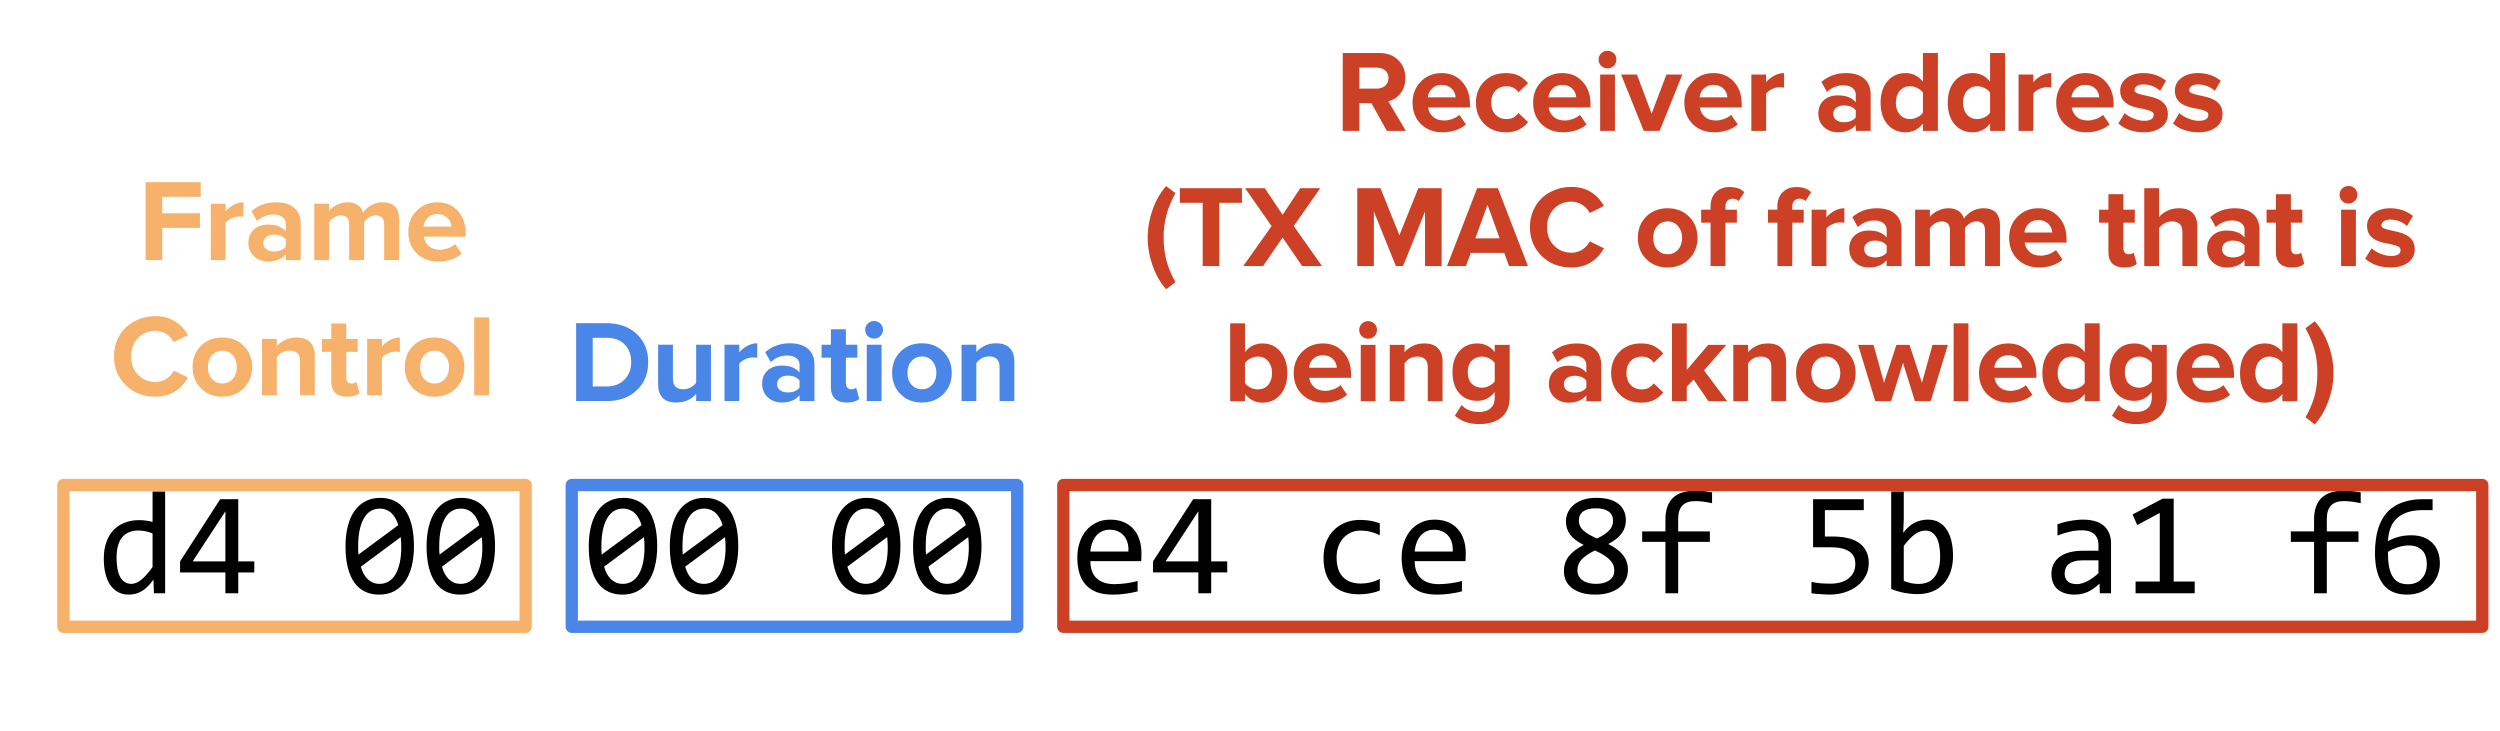 <?xml version="1.0" standalone="yes"?>

<svg version="1.1" viewBox="0.0 0.0 406.864 118.934" fill="none" stroke="none" stroke-linecap="square" stroke-miterlimit="10" xmlns="http://www.w3.org/2000/svg" xmlns:xlink="http://www.w3.org/1999/xlink"><clipPath id="p.0"><path d="m0 0l406.864 0l0 118.934l-406.864 0l0 -118.934z" clip-rule="nonzero"></path></clipPath><g clip-path="url(#p.0)"><path fill="#000000" fill-opacity="0.0" d="m0 0l406.864 0l0 118.934l-406.864 0z" fill-rule="evenodd"></path><path fill="#000000" fill-opacity="0.0" d="m6.612 64.514l416.882 0l0 60.598l-416.882 0z" fill-rule="evenodd"></path><path fill="#000000" d="m16.893 90.914q0 -1.5 0.406 -2.656q0.406 -1.172 1.156 -1.969q0.766 -0.812 1.828 -1.219q1.062 -0.422 2.359 -0.422q0.562 0 1.109 0.078q0.547 0.062 1.078 0.219l0 -4.953l2.047 0l0 16.562l-1.828 0l-0.078 -2.234q-0.844 1.25 -1.844 1.859q-1.0 0.594 -2.156 0.594q-1.016 0 -1.781 -0.422q-0.766 -0.438 -1.281 -1.203q-0.5 -0.766 -0.766 -1.844q-0.25 -1.078 -0.25 -2.391zm2.078 -0.125q0 2.125 0.625 3.188q0.641 1.047 1.781 1.047q0.781 0 1.641 -0.688q0.859 -0.703 1.812 -2.062l0 -5.453q-0.516 -0.234 -1.125 -0.359q-0.609 -0.125 -1.203 -0.125q-1.656 0 -2.594 1.078q-0.938 1.078 -0.938 3.375zm22.414 2.375l-2.609 0l0 3.391l-2.094 0l0 -3.391l-7.375 0l0 -1.797l6.531 -10.125l2.938 0l0 10.125l2.609 0l0 1.797zm-4.703 -9.953l-5.328 8.156l5.328 0l0 -8.156zm30.688 5.688q0 1.766 -0.359 3.219q-0.344 1.438 -1.062 2.484q-0.719 1.031 -1.781 1.609q-1.062 0.562 -2.484 0.562q-1.234 0 -2.25 -0.469q-1.0 -0.469 -1.719 -1.422q-0.703 -0.969 -1.094 -2.453q-0.391 -1.484 -0.391 -3.531q0 -1.75 0.359 -3.203q0.359 -1.453 1.062 -2.484q0.719 -1.047 1.781 -1.609q1.062 -0.578 2.484 -0.578q1.234 0 2.234 0.469q1.016 0.453 1.719 1.422q0.719 0.969 1.109 2.469q0.391 1.484 0.391 3.516zm-2.062 0.078q0 -0.406 -0.031 -0.797q-0.031 -0.391 -0.062 -0.766l-6.484 4.812q0.172 0.609 0.438 1.125q0.281 0.516 0.656 0.891q0.375 0.359 0.859 0.578q0.5 0.203 1.109 0.203q0.797 0 1.453 -0.391q0.656 -0.391 1.109 -1.141q0.453 -0.766 0.703 -1.891q0.25 -1.141 0.25 -2.625zm-7.016 -0.141q0 0.359 0 0.719q0.016 0.359 0.047 0.703l6.484 -4.797q-0.172 -0.594 -0.453 -1.078q-0.266 -0.5 -0.641 -0.859q-0.375 -0.359 -0.859 -0.547q-0.469 -0.203 -1.078 -0.203q-0.797 0 -1.453 0.391q-0.641 0.375 -1.094 1.156q-0.453 0.766 -0.703 1.891q-0.25 1.125 -0.25 2.625zm22.273 0.062q0 1.766 -0.359 3.219q-0.344 1.438 -1.062 2.484q-0.719 1.031 -1.781 1.609q-1.062 0.562 -2.484 0.562q-1.234 0 -2.25 -0.469q-1.0 -0.469 -1.719 -1.422q-0.703 -0.969 -1.094 -2.453q-0.391 -1.484 -0.391 -3.531q0 -1.75 0.359 -3.203q0.359 -1.453 1.062 -2.484q0.719 -1.047 1.781 -1.609q1.062 -0.578 2.484 -0.578q1.234 0 2.234 0.469q1.016 0.453 1.719 1.422q0.719 0.969 1.109 2.469q0.391 1.484 0.391 3.516zm-2.062 0.078q0 -0.406 -0.031 -0.797q-0.031 -0.391 -0.062 -0.766l-6.484 4.812q0.172 0.609 0.438 1.125q0.281 0.516 0.656 0.891q0.375 0.359 0.859 0.578q0.5 0.203 1.109 0.203q0.797 0 1.453 -0.391q0.656 -0.391 1.109 -1.141q0.453 -0.766 0.703 -1.891q0.25 -1.141 0.25 -2.625zm-7.016 -0.141q0 0.359 0 0.719q0.016 0.359 0.047 0.703l6.484 -4.797q-0.172 -0.594 -0.453 -1.078q-0.266 -0.5 -0.641 -0.859q-0.375 -0.359 -0.859 -0.547q-0.469 -0.203 -1.078 -0.203q-0.797 0 -1.453 0.391q-0.641 0.375 -1.094 1.156q-0.453 0.766 -0.703 1.891q-0.25 1.125 -0.25 2.625zm35.469 0.062q0 1.766 -0.359 3.219q-0.344 1.438 -1.062 2.484q-0.719 1.031 -1.781 1.609q-1.062 0.562 -2.484 0.562q-1.234 0 -2.25 -0.469q-1.0 -0.469 -1.719 -1.422q-0.703 -0.969 -1.094 -2.453q-0.391 -1.484 -0.391 -3.531q0 -1.75 0.359 -3.203q0.359 -1.453 1.062 -2.484q0.719 -1.047 1.781 -1.609q1.062 -0.578 2.484 -0.578q1.234 0 2.234 0.469q1.016 0.453 1.719 1.422q0.719 0.969 1.109 2.469q0.391 1.484 0.391 3.516zm-2.062 0.078q0 -0.406 -0.031 -0.797q-0.031 -0.391 -0.062 -0.766l-6.484 4.812q0.172 0.609 0.438 1.125q0.281 0.516 0.656 0.891q0.375 0.359 0.859 0.578q0.5 0.203 1.109 0.203q0.797 0 1.453 -0.391q0.656 -0.391 1.109 -1.141q0.453 -0.766 0.703 -1.891q0.25 -1.141 0.25 -2.625zm-7.016 -0.141q0 0.359 0 0.719q0.016 0.359 0.047 0.703l6.484 -4.797q-0.172 -0.594 -0.453 -1.078q-0.266 -0.5 -0.641 -0.859q-0.375 -0.359 -0.859 -0.547q-0.469 -0.203 -1.078 -0.203q-0.797 0 -1.453 0.391q-0.641 0.375 -1.094 1.156q-0.453 0.766 -0.703 1.891q-0.25 1.125 -0.25 2.625zm22.273 0.062q0 1.766 -0.359 3.219q-0.344 1.438 -1.062 2.484q-0.719 1.031 -1.781 1.609q-1.062 0.562 -2.484 0.562q-1.234 0 -2.25 -0.469q-1.0 -0.469 -1.719 -1.422q-0.703 -0.969 -1.094 -2.453q-0.391 -1.484 -0.391 -3.531q0 -1.75 0.359 -3.203q0.359 -1.453 1.062 -2.484q0.719 -1.047 1.781 -1.609q1.062 -0.578 2.484 -0.578q1.234 0 2.234 0.469q1.016 0.453 1.719 1.422q0.719 0.969 1.109 2.469q0.391 1.484 0.391 3.516zm-2.062 0.078q0 -0.406 -0.031 -0.797q-0.031 -0.391 -0.062 -0.766l-6.484 4.812q0.172 0.609 0.438 1.125q0.281 0.516 0.656 0.891q0.375 0.359 0.859 0.578q0.5 0.203 1.109 0.203q0.797 0 1.453 -0.391q0.656 -0.391 1.109 -1.141q0.453 -0.766 0.703 -1.891q0.25 -1.141 0.25 -2.625zm-7.016 -0.141q0 0.359 0 0.719q0.016 0.359 0.047 0.703l6.484 -4.797q-0.172 -0.594 -0.453 -1.078q-0.266 -0.5 -0.641 -0.859q-0.375 -0.359 -0.859 -0.547q-0.469 -0.203 -1.078 -0.203q-0.797 0 -1.453 0.391q-0.641 0.375 -1.094 1.156q-0.453 0.766 -0.703 1.891q-0.25 1.125 -0.25 2.625zm35.469 0.062q0 1.766 -0.359 3.219q-0.344 1.438 -1.062 2.484q-0.719 1.031 -1.781 1.609q-1.062 0.562 -2.484 0.562q-1.234 0 -2.25 -0.469q-1.0 -0.469 -1.719 -1.422q-0.703 -0.969 -1.094 -2.453q-0.391 -1.484 -0.391 -3.531q0 -1.75 0.359 -3.203q0.359 -1.453 1.062 -2.484q0.719 -1.047 1.781 -1.609q1.062 -0.578 2.484 -0.578q1.234 0 2.234 0.469q1.016 0.453 1.719 1.422q0.719 0.969 1.109 2.469q0.391 1.484 0.391 3.516zm-2.062 0.078q0 -0.406 -0.031 -0.797q-0.031 -0.391 -0.062 -0.766l-6.484 4.812q0.172 0.609 0.438 1.125q0.281 0.516 0.656 0.891q0.375 0.359 0.859 0.578q0.5 0.203 1.109 0.203q0.797 0 1.453 -0.391q0.656 -0.391 1.109 -1.141q0.453 -0.766 0.703 -1.891q0.25 -1.141 0.25 -2.625zm-7.016 -0.141q0 0.359 0 0.719q0.016 0.359 0.047 0.703l6.484 -4.797q-0.172 -0.594 -0.453 -1.078q-0.266 -0.5 -0.641 -0.859q-0.375 -0.359 -0.859 -0.547q-0.469 -0.203 -1.078 -0.203q-0.797 0 -1.453 0.391q-0.641 0.375 -1.094 1.156q-0.453 0.766 -0.703 1.891q-0.25 1.125 -0.25 2.625zm22.273 0.062q0 1.766 -0.359 3.219q-0.344 1.438 -1.062 2.484q-0.719 1.031 -1.781 1.609q-1.062 0.562 -2.484 0.562q-1.234 0 -2.25 -0.469q-1.0 -0.469 -1.719 -1.422q-0.703 -0.969 -1.094 -2.453q-0.391 -1.484 -0.391 -3.531q0 -1.75 0.359 -3.203q0.359 -1.453 1.062 -2.484q0.719 -1.047 1.781 -1.609q1.062 -0.578 2.484 -0.578q1.234 0 2.234 0.469q1.016 0.453 1.719 1.422q0.719 0.969 1.109 2.469q0.391 1.484 0.391 3.516zm-2.062 0.078q0 -0.406 -0.031 -0.797q-0.031 -0.391 -0.062 -0.766l-6.484 4.812q0.172 0.609 0.438 1.125q0.281 0.516 0.656 0.891q0.375 0.359 0.859 0.578q0.5 0.203 1.109 0.203q0.797 0 1.453 -0.391q0.656 -0.391 1.109 -1.141q0.453 -0.766 0.703 -1.891q0.25 -1.141 0.25 -2.625zm-7.016 -0.141q0 0.359 0 0.719q0.016 0.359 0.047 0.703l6.484 -4.797q-0.172 -0.594 -0.453 -1.078q-0.266 -0.5 -0.641 -0.859q-0.375 -0.359 -0.859 -0.547q-0.469 -0.203 -1.078 -0.203q-0.797 0 -1.453 0.391q-0.641 0.375 -1.094 1.156q-0.453 0.766 -0.703 1.891q-0.25 1.125 -0.25 2.625zm35.109 1.219q0 0.422 -0.016 0.719q0 0.297 -0.031 0.547l-8.266 0q0 1.812 1.0 2.781q1.016 0.969 2.922 0.969q0.516 0 1.031 -0.047q0.516 -0.047 0.984 -0.109q0.484 -0.078 0.922 -0.156q0.453 -0.094 0.828 -0.203l0 1.688q-0.844 0.234 -1.891 0.375q-1.047 0.156 -2.172 0.156q-1.516 0 -2.609 -0.406q-1.078 -0.422 -1.781 -1.203q-0.688 -0.781 -1.031 -1.906q-0.328 -1.141 -0.328 -2.562q0 -1.25 0.359 -2.344q0.359 -1.109 1.031 -1.953q0.688 -0.844 1.688 -1.328q1.0 -0.5 2.266 -0.5q1.234 0 2.172 0.391q0.953 0.391 1.594 1.109q0.656 0.703 0.984 1.719q0.344 1.0 0.344 2.266zm-2.125 -0.297q0.047 -0.781 -0.141 -1.438q-0.188 -0.656 -0.594 -1.125q-0.391 -0.469 -0.984 -0.719q-0.578 -0.266 -1.344 -0.266q-0.672 0 -1.219 0.266q-0.547 0.25 -0.953 0.719q-0.391 0.469 -0.641 1.125q-0.25 0.656 -0.312 1.438l6.188 0zm16.086 3.406l-2.609 0l0 3.391l-2.094 0l0 -3.391l-7.375 0l0 -1.797l6.531 -10.125l2.938 0l0 10.125l2.609 0l0 1.797zm-4.703 -9.953l-5.328 8.156l5.328 0l0 -8.156zm29.531 12.906q-0.797 0.312 -1.641 0.453q-0.828 0.156 -1.719 0.156q-2.797 0 -4.297 -1.516q-1.5 -1.516 -1.5 -4.422q0 -1.391 0.422 -2.531q0.438 -1.141 1.219 -1.938q0.797 -0.812 1.875 -1.25q1.094 -0.453 2.406 -0.453q0.922 0 1.719 0.141q0.797 0.125 1.516 0.422l0 1.938q-0.766 -0.391 -1.562 -0.578q-0.781 -0.188 -1.625 -0.188q-0.781 0 -1.484 0.312q-0.688 0.297 -1.219 0.859q-0.531 0.562 -0.844 1.375q-0.297 0.797 -0.297 1.812q0 2.141 1.031 3.203q1.047 1.062 2.891 1.062q0.828 0 1.609 -0.188q0.781 -0.188 1.5 -0.562l0 1.891zm13.992 -6.062q0 0.422 -0.016 0.719q0 0.297 -0.031 0.547l-8.266 0q0 1.812 1.0 2.781q1.016 0.969 2.922 0.969q0.516 0 1.031 -0.047q0.516 -0.047 0.984 -0.109q0.484 -0.078 0.922 -0.156q0.453 -0.094 0.828 -0.203l0 1.688q-0.844 0.234 -1.891 0.375q-1.047 0.156 -2.172 0.156q-1.516 0 -2.609 -0.406q-1.078 -0.422 -1.781 -1.203q-0.688 -0.781 -1.031 -1.906q-0.328 -1.141 -0.328 -2.562q0 -1.25 0.359 -2.344q0.359 -1.109 1.031 -1.953q0.688 -0.844 1.688 -1.328q1.0 -0.5 2.266 -0.5q1.234 0 2.172 0.391q0.953 0.391 1.594 1.109q0.656 0.703 0.984 1.719q0.344 1.0 0.344 2.266zm-2.125 -0.297q0.047 -0.781 -0.141 -1.438q-0.188 -0.656 -0.594 -1.125q-0.391 -0.469 -0.984 -0.719q-0.578 -0.266 -1.344 -0.266q-0.672 0 -1.219 0.266q-0.547 0.25 -0.953 0.719q-0.391 0.469 -0.641 1.125q-0.25 0.656 -0.312 1.438l6.188 0zm28.516 2.953q0 0.969 -0.406 1.734q-0.391 0.75 -1.109 1.266q-0.703 0.516 -1.688 0.797q-0.969 0.266 -2.109 0.266q-1.25 0 -2.203 -0.281q-0.953 -0.297 -1.609 -0.797q-0.641 -0.5 -0.969 -1.188q-0.328 -0.703 -0.328 -1.531q0 -1.406 0.781 -2.422q0.797 -1.016 2.438 -1.859q-1.5 -0.75 -2.203 -1.688q-0.688 -0.938 -0.688 -2.141q0 -0.734 0.297 -1.422q0.312 -0.703 0.922 -1.234q0.625 -0.547 1.547 -0.859q0.938 -0.328 2.188 -0.328q1.188 0 2.078 0.25q0.891 0.25 1.5 0.719q0.609 0.469 0.906 1.141q0.312 0.672 0.312 1.484q0 1.344 -0.75 2.281q-0.734 0.938 -2.109 1.641q0.688 0.344 1.266 0.75q0.594 0.406 1.016 0.922q0.438 0.5 0.672 1.125q0.25 0.609 0.25 1.375zm-2.422 -7.922q0 -1.047 -0.734 -1.547q-0.734 -0.516 -2.062 -0.516q-1.312 0 -2.047 0.5q-0.719 0.5 -0.719 1.516q0 0.453 0.172 0.844q0.172 0.391 0.531 0.734q0.375 0.328 0.922 0.656q0.562 0.328 1.328 0.672q1.312 -0.625 1.953 -1.297q0.656 -0.672 0.656 -1.562zm0.203 8.078q0 -0.438 -0.141 -0.844q-0.141 -0.422 -0.5 -0.812q-0.359 -0.406 -0.969 -0.797q-0.609 -0.406 -1.547 -0.828q-0.797 0.391 -1.344 0.781q-0.547 0.375 -0.891 0.766q-0.328 0.391 -0.469 0.812q-0.141 0.422 -0.141 0.891q0 0.531 0.234 0.938q0.234 0.406 0.625 0.688q0.406 0.281 0.953 0.422q0.547 0.141 1.188 0.141q0.625 0 1.172 -0.125q0.562 -0.141 0.953 -0.406q0.406 -0.266 0.641 -0.656q0.234 -0.406 0.234 -0.969zm15.914 -10.969q-1.594 -0.344 -2.766 -0.344q-2.75 0 -2.75 2.875l0 2.062l5.156 0l0 1.703l-5.156 0l0 8.359l-2.078 0l0 -8.359l-3.781 0l0 -1.703l3.781 0l0 -1.938q0 -4.703 4.906 -4.703q1.219 0 2.688 0.281l0 1.766zm-12.312 2.891l0 0zm37.812 6.859q0 1.141 -0.5 2.078q-0.484 0.938 -1.344 1.609q-0.859 0.672 -2.031 1.062q-1.172 0.375 -2.531 0.375q-0.344 0 -0.734 -0.031q-0.391 -0.016 -0.781 -0.047q-0.375 -0.016 -0.75 -0.062q-0.375 -0.031 -0.656 -0.078l0 -1.859q0.625 0.156 1.438 0.234q0.812 0.062 1.656 0.062q0.938 0 1.688 -0.219q0.75 -0.219 1.266 -0.641q0.531 -0.422 0.812 -1.0q0.281 -0.594 0.281 -1.344q0 -1.422 -1.031 -2.062q-1.016 -0.656 -2.938 -0.656l-2.906 0l0 -7.828l8.25 0l0 1.781l-6.328 0l0 4.297l1.328 0q1.109 0 2.141 0.203q1.047 0.188 1.859 0.688q0.828 0.5 1.312 1.344q0.5 0.828 0.5 2.094zm13.711 -1.188q0 1.469 -0.406 2.625q-0.406 1.141 -1.156 1.953q-0.734 0.797 -1.812 1.234q-1.062 0.422 -2.391 0.422q-1.047 0 -2.141 -0.203q-1.094 -0.203 -2.156 -0.625l0 -15.875l2.047 0l0 4.562l-0.094 2.172q0.875 -1.172 1.875 -1.656q1.0 -0.5 2.156 -0.5q1.0 0 1.766 0.422q0.766 0.422 1.281 1.203q0.516 0.766 0.766 1.844q0.266 1.078 0.266 2.422zm-2.094 0.094q0 -0.922 -0.141 -1.688q-0.125 -0.781 -0.422 -1.328q-0.297 -0.562 -0.75 -0.875q-0.453 -0.312 -1.094 -0.312q-0.375 0 -0.781 0.125q-0.391 0.125 -0.828 0.422q-0.422 0.281 -0.906 0.766q-0.469 0.469 -1.0 1.172l0 5.703q0.594 0.234 1.203 0.375q0.625 0.125 1.188 0.125q0.703 0 1.344 -0.219q0.641 -0.219 1.125 -0.734q0.484 -0.531 0.766 -1.391q0.297 -0.859 0.297 -2.141zm25.984 6.0l-0.047 -1.578q-0.969 0.938 -1.953 1.375q-0.984 0.422 -2.078 0.422q-1.016 0 -1.734 -0.266q-0.703 -0.266 -1.172 -0.703q-0.453 -0.453 -0.672 -1.062q-0.219 -0.609 -0.219 -1.328q0 -1.766 1.312 -2.766q1.328 -1.016 3.906 -1.016l2.438 0l0 -1.031q0 -1.031 -0.672 -1.656q-0.672 -0.641 -2.047 -0.641q-0.984 0 -1.953 0.234q-0.969 0.219 -2.0 0.625l0 -1.844q0.391 -0.141 0.859 -0.266q0.469 -0.141 1.0 -0.234q0.531 -0.109 1.094 -0.172q0.578 -0.078 1.172 -0.078q1.062 0 1.922 0.234q0.859 0.234 1.438 0.719q0.594 0.484 0.906 1.219q0.328 0.719 0.328 1.703l0 8.109l-1.828 0zm-0.219 -5.359l-2.594 0q-0.766 0 -1.312 0.156q-0.547 0.156 -0.906 0.438q-0.344 0.281 -0.516 0.672q-0.172 0.391 -0.172 0.875q0 0.344 0.094 0.656q0.109 0.312 0.344 0.562q0.234 0.234 0.609 0.375q0.375 0.141 0.922 0.141q0.703 0 1.609 -0.422q0.906 -0.438 1.922 -1.359l0 -2.094zm15.664 5.359l-9.625 0l0 -1.906l3.938 0l0 -11.172l-3.672 1.984l-0.75 -1.734l4.875 -2.562l1.812 0l0 13.484l3.422 0l0 1.906zm27.016 -14.656q-1.594 -0.344 -2.766 -0.344q-2.75 0 -2.75 2.875l0 2.062l5.156 0l0 1.703l-5.156 0l0 8.359l-2.078 0l0 -8.359l-3.781 0l0 -1.703l3.781 0l0 -1.938q0 -4.703 4.906 -4.703q1.219 0 2.688 0.281l0 1.766zm-12.312 2.891l0 0zm25.195 6.906q0 1.062 -0.391 1.984q-0.375 0.922 -1.078 1.609q-0.703 0.688 -1.688 1.094q-0.984 0.391 -2.203 0.391q-1.266 0 -2.234 -0.406q-0.969 -0.406 -1.625 -1.25q-0.656 -0.844 -1.0 -2.109q-0.344 -1.281 -0.344 -3.031q0 -1.172 0.156 -2.266q0.156 -1.109 0.5 -2.078q0.359 -0.969 0.938 -1.781q0.594 -0.812 1.469 -1.391q0.875 -0.578 2.047 -0.891q1.188 -0.328 2.75 -0.328l1.516 0l0 1.781l-1.641 0q-1.375 0 -2.391 0.328q-1.0 0.328 -1.688 0.922q-0.672 0.594 -1.047 1.438q-0.359 0.844 -0.453 1.891l-0.047 0.484q0.75 -0.438 1.703 -0.703q0.969 -0.266 2.094 -0.266q1.172 0 2.031 0.344q0.875 0.344 1.453 0.953q0.594 0.594 0.875 1.438q0.297 0.844 0.297 1.844zm-2.125 0.141q0 -0.703 -0.172 -1.266q-0.172 -0.578 -0.547 -0.969q-0.359 -0.391 -0.922 -0.609q-0.547 -0.219 -1.312 -0.219q-0.453 0 -0.906 0.078q-0.453 0.078 -0.906 0.234q-0.438 0.141 -0.844 0.328q-0.391 0.188 -0.719 0.406q0 1.5 0.203 2.516q0.219 1.016 0.641 1.625q0.422 0.609 1.031 0.875q0.609 0.25 1.406 0.25q0.656 0 1.219 -0.219q0.562 -0.219 0.953 -0.641q0.406 -0.422 0.641 -1.016q0.234 -0.609 0.234 -1.375z" fill-rule="nonzero"></path><path fill="#000000" fill-opacity="0.0" d="m10.32 78.937l75.229 0l0 23.068l-75.229 0z" fill-rule="evenodd"></path><path stroke="#f6b26b" stroke-width="2.0" stroke-linejoin="round" stroke-linecap="butt" d="m10.32 78.937l75.229 0l0 23.068l-75.229 0z" fill-rule="evenodd"></path><path fill="#000000" fill-opacity="0.0" d="m4.404 23.543l89.795 0l0 45.732l-89.795 0z" fill-rule="evenodd"></path><path fill="#f6b26b" d="m23.696 42.329l0 -12.672l8.969 0l0 2.375l-6.266 0l0 2.672l6.141 0l0 2.375l-6.141 0l0 5.25l-2.703 0zm10.606 0l0 -9.172l2.406 0l0 1.25q0.5 -0.609 1.281 -1.047q0.797 -0.438 1.641 -0.438l0 2.359l-0.656 -0.062q-0.656 0 -1.312 0.312q-0.656 0.297 -0.953 0.734l0 6.062l-2.406 0zm12.216 0l0 -0.953q-1.0 1.188 -2.906 1.188q-1.328 0 -2.266 -0.844q-0.922 -0.859 -0.922 -2.203q0 -1.344 0.875 -2.156q0.891 -0.812 2.312 -0.812q1.984 0 2.906 1.125l0 -1.234q0 -0.703 -0.547 -1.109q-0.547 -0.422 -1.469 -0.422q-1.516 0 -2.672 1.078l-0.906 -1.625q1.672 -1.438 4.0 -1.438q1.938 0 2.969 0.906q1.047 0.906 1.047 2.578l0 5.922l-2.422 0zm-1.938 -1.406q1.328 0 1.938 -0.797l0 -1.141q-0.609 -0.797 -1.938 -0.797q-0.719 0 -1.219 0.359q-0.5 0.359 -0.5 1.031q0 0.641 0.5 1.0q0.5 0.344 1.219 0.344zm17.943 1.406l0 -5.797q0 -1.469 -1.375 -1.469q-0.641 0 -1.141 0.344q-0.484 0.344 -0.75 0.734l0 6.188l-2.438 0l0 -5.797q0 -1.469 -1.359 -1.469q-0.625 0 -1.141 0.359q-0.5 0.344 -0.766 0.734l0 6.172l-2.406 0l0 -9.172l2.406 0l0 1.188q0.328 -0.516 1.203 -0.969q0.891 -0.453 1.797 -0.453q2.0 0 2.547 1.672q0.438 -0.703 1.312 -1.188q0.875 -0.484 1.844 -0.484q2.703 0 2.703 2.781l0 6.625l-2.438 0zm8.833 0.234q-2.172 0 -3.547 -1.344q-1.359 -1.344 -1.359 -3.484q0 -2.062 1.359 -3.438q1.359 -1.375 3.391 -1.375q2.031 0 3.312 1.406q1.281 1.391 1.281 3.656l0 0.531l-6.812 0q0.109 0.875 0.781 1.5q0.672 0.625 1.859 0.625q0.562 0 1.266 -0.234q0.703 -0.25 1.188 -0.688l1.062 1.562q-0.688 0.625 -1.703 0.953q-1.0 0.328 -2.078 0.328zm2.109 -5.688q-0.062 -0.906 -0.688 -1.469q-0.625 -0.562 -1.578 -0.562q-0.953 0 -1.562 0.578q-0.609 0.578 -0.703 1.453l4.531 0z" fill-rule="nonzero"></path><path fill="#f6b26b" d="m25.303 64.564q-2.938 0 -4.844 -1.875q-1.906 -1.875 -1.906 -4.688q0 -1.859 0.875 -3.375q0.891 -1.531 2.453 -2.344q1.562 -0.828 3.422 -0.828q3.5 0 5.297 3.094l-2.312 1.141q-0.406 -0.781 -1.203 -1.312q-0.797 -0.531 -1.781 -0.531q-1.734 0 -2.859 1.188q-1.109 1.188 -1.109 2.969q0 1.844 1.141 3.0q1.141 1.156 2.828 1.156q0.984 0 1.781 -0.516q0.797 -0.531 1.203 -1.328l2.312 1.125q-1.797 3.125 -5.297 3.125zm10.879 0q-2.125 0 -3.484 -1.375q-1.359 -1.375 -1.359 -3.453q0 -2.094 1.359 -3.453q1.359 -1.359 3.484 -1.359q2.125 0 3.484 1.359q1.375 1.359 1.375 3.453q0 2.109 -1.375 3.469q-1.359 1.359 -3.484 1.359zm0 -2.156q1.047 0 1.703 -0.75q0.656 -0.75 0.656 -1.922q0 -1.141 -0.656 -1.906q-0.656 -0.766 -1.703 -0.766q-1.0 0 -1.672 0.734q-0.672 0.734 -0.672 1.938q0 1.219 0.672 1.953q0.672 0.719 1.672 0.719zm12.646 1.922l0 -5.547q0 -1.719 -1.688 -1.719q-1.312 0 -2.094 1.094l0 6.172l-2.406 0l0 -9.172l2.406 0l0 1.188q0.438 -0.531 1.25 -0.969q0.828 -0.453 1.969 -0.453q1.516 0 2.234 0.797q0.734 0.781 0.734 2.125l0 6.484l-2.406 0zm7.693 0.234q-2.609 0 -2.609 -2.516l0 -4.781l-1.516 0l0 -2.109l1.516 0l0 -2.516l2.438 0l0 2.516l1.859 0l0 2.109l-1.859 0l0 4.141q0 0.438 0.219 0.719q0.219 0.281 0.609 0.281q0.578 0 0.844 -0.266l0.5 1.828q-0.625 0.594 -2.0 0.594zm3.228 -0.234l0 -9.172l2.406 0l0 1.25q0.5 -0.609 1.281 -1.047q0.797 -0.438 1.641 -0.438l0 2.359l-0.656 -0.062q-0.656 0 -1.312 0.312q-0.656 0.297 -0.953 0.734l0 6.062l-2.406 0zm10.966 0.234q-2.125 0 -3.484 -1.375q-1.359 -1.375 -1.359 -3.453q0 -2.094 1.359 -3.453q1.359 -1.359 3.484 -1.359q2.125 0 3.484 1.359q1.375 1.359 1.375 3.453q0 2.109 -1.375 3.469q-1.359 1.359 -3.484 1.359zm0 -2.156q1.047 0 1.703 -0.75q0.656 -0.75 0.656 -1.922q0 -1.141 -0.656 -1.906q-0.656 -0.766 -1.703 -0.766q-1.0 0 -1.672 0.734q-0.672 0.734 -0.672 1.938q0 1.219 0.672 1.953q0.672 0.719 1.672 0.719zm6.459 1.922l0 -12.672l2.406 0l0 12.672l-2.406 0z" fill-rule="nonzero"></path><path fill="#000000" fill-opacity="0.0" d="m93.052 78.937l72.496 0l0 23.068l-72.496 0z" fill-rule="evenodd"></path><path stroke="#4a86e8" stroke-width="2.0" stroke-linejoin="round" stroke-linecap="butt" d="m93.052 78.937l72.496 0l0 23.068l-72.496 0z" fill-rule="evenodd"></path><path fill="#000000" fill-opacity="0.0" d="m78.245 35.488l102.11 0l0 45.732l-102.11 0z" fill-rule="evenodd"></path><path fill="#4a86e8" d="m93.76 65.274l0 -12.672l5.0 0q3.0 0 4.859 1.75q1.875 1.75 1.875 4.594q0 2.828 -1.875 4.578q-1.859 1.75 -4.859 1.75l-5.0 0zm5.0 -2.375q1.766 0 2.859 -1.109q1.109 -1.109 1.109 -2.844q0 -1.797 -1.062 -2.875q-1.047 -1.094 -2.906 -1.094l-2.297 0l0 7.922l2.297 0zm14.536 2.375l0 -1.156q-1.234 1.391 -3.234 1.391q-1.516 0 -2.234 -0.766q-0.719 -0.781 -0.719 -2.125l0 -6.516l2.406 0l0 5.562q0 1.688 1.688 1.688q1.234 0 2.094 -1.047l0 -6.203l2.406 0l0 9.172l-2.406 0zm4.614 0l0 -9.172l2.406 0l0 1.25q0.5 -0.609 1.281 -1.047q0.797 -0.438 1.641 -0.438l0 2.359l-0.656 -0.062q-0.656 0 -1.312 0.312q-0.656 0.297 -0.953 0.734l0 6.062l-2.406 0zm12.216 0l0 -0.953q-1.0 1.188 -2.906 1.188q-1.328 0 -2.266 -0.844q-0.922 -0.859 -0.922 -2.203q0 -1.344 0.875 -2.156q0.891 -0.812 2.312 -0.812q1.984 0 2.906 1.125l0 -1.234q0 -0.703 -0.547 -1.109q-0.547 -0.422 -1.469 -0.422q-1.516 0 -2.672 1.078l-0.906 -1.625q1.672 -1.438 4.0 -1.438q1.938 0 2.969 0.906q1.047 0.906 1.047 2.578l0 5.922l-2.422 0zm-1.938 -1.406q1.328 0 1.938 -0.797l0 -1.141q-0.609 -0.797 -1.938 -0.797q-0.719 0 -1.219 0.359q-0.5 0.359 -0.5 1.031q0 0.641 0.5 1.0q0.5 0.344 1.219 0.344zm9.646 1.641q-2.609 0 -2.609 -2.516l0 -4.781l-1.516 0l0 -2.109l1.516 0l0 -2.516l2.438 0l0 2.516l1.859 0l0 2.109l-1.859 0l0 4.141q0 0.438 0.219 0.719q0.219 0.281 0.609 0.281q0.578 0 0.844 -0.266l0.5 1.828q-0.625 0.594 -2.0 0.594zm4.415 -10.406q-0.578 0 -1.016 -0.406q-0.422 -0.422 -0.422 -1.031q0 -0.609 0.422 -1.016q0.438 -0.406 1.016 -0.406q0.609 0 1.031 0.406q0.422 0.406 0.422 1.016q0 0.609 -0.422 1.031q-0.422 0.406 -1.031 0.406zm-1.188 10.172l0 -9.172l2.406 0l0 9.172l-2.406 0zm8.97 0.234q-2.125 0 -3.484 -1.375q-1.359 -1.375 -1.359 -3.453q0 -2.094 1.359 -3.453q1.359 -1.359 3.484 -1.359q2.125 0 3.484 1.359q1.375 1.359 1.375 3.453q0 2.109 -1.375 3.469q-1.359 1.359 -3.484 1.359zm0 -2.156q1.047 0 1.703 -0.75q0.656 -0.75 0.656 -1.922q0 -1.141 -0.656 -1.906q-0.656 -0.766 -1.703 -0.766q-1.0 0 -1.672 0.734q-0.672 0.734 -0.672 1.938q0 1.219 0.672 1.953q0.672 0.719 1.672 0.719zm12.646 1.922l0 -5.547q0 -1.719 -1.688 -1.719q-1.312 0 -2.094 1.094l0 6.172l-2.406 0l0 -9.172l2.406 0l0 1.188q0.438 -0.531 1.25 -0.969q0.828 -0.453 1.969 -0.453q1.516 0 2.234 0.797q0.734 0.781 0.734 2.125l0 6.484l-2.406 0z" fill-rule="nonzero"></path><path fill="#000000" fill-opacity="0.0" d="m173.052 78.937l230.929 0l0 23.068l-230.929 0z" fill-rule="evenodd"></path><path stroke="#cc4125" stroke-width="2.0" stroke-linejoin="round" stroke-linecap="butt" d="m173.052 78.937l230.929 0l0 23.068l-230.929 0z" fill-rule="evenodd"></path><path fill="#000000" fill-opacity="0.0" d="m174.247 7.543l230.929 0l0 57.669l-230.929 0z" fill-rule="evenodd"></path><path fill="#cc4125" d="m225.7 21.298l-2.5 -4.5l-1.969 0l0 4.5l-2.703 0l0 -12.672l5.938 0q1.938 0 3.094 1.156q1.156 1.141 1.156 2.922q0 1.484 -0.797 2.5q-0.781 1 -1.984 1.266l2.859 4.828l-3.094 0zm-1.641 -6.875q0.812 0 1.359 -0.453q0.547 -0.469 0.547 -1.266q0 -0.797 -0.547 -1.25q-0.547 -0.453 -1.359 -0.453l-2.828 0l0 3.422l2.828 0zm10.73 7.109q-2.172 0 -3.547 -1.344q-1.359 -1.344 -1.359 -3.484q0 -2.062 1.359 -3.437q1.359 -1.375 3.391 -1.375q2.031 0 3.312 1.406q1.281 1.391 1.281 3.656l0 0.531l-6.812 0q0.109 0.875 0.781 1.5q0.672 0.625 1.859 0.625q0.562 0 1.266 -0.234q0.703 -0.25 1.188 -0.688l1.062 1.562q-0.688 0.625 -1.703 0.953q-1.0 0.328 -2.078 0.328zm2.109 -5.687q-0.062 -0.906 -0.688 -1.469q-0.625 -0.562 -1.578 -0.562q-0.953 0 -1.562 0.578q-0.609 0.578 -0.703 1.453l4.531 0zm8.161 5.687q-2.156 0 -3.516 -1.375q-1.344 -1.375 -1.344 -3.453q0 -2.078 1.344 -3.437q1.359 -1.375 3.516 -1.375q1.406 0 2.281 0.516q0.891 0.516 1.344 1.141l-1.562 1.484q-0.672 -1.0 -1.938 -1.0q-1.109 0 -1.812 0.734q-0.688 0.734 -0.688 1.937q0 1.188 0.688 1.938q0.703 0.734 1.812 0.734q1.234 0 1.938 -0.984l1.562 1.469q-0.453 0.641 -1.344 1.156q-0.875 0.516 -2.281 0.516zm9.356 0q-2.172 0 -3.547 -1.344q-1.359 -1.344 -1.359 -3.484q0 -2.062 1.359 -3.437q1.359 -1.375 3.391 -1.375q2.031 0 3.312 1.406q1.281 1.391 1.281 3.656l0 0.531l-6.812 0q0.109 0.875 0.781 1.5q0.672 0.625 1.859 0.625q0.562 0 1.266 -0.234q0.703 -0.25 1.188 -0.688l1.062 1.562q-0.688 0.625 -1.703 0.953q-1.0 0.328 -2.078 0.328zm2.109 -5.687q-0.062 -0.906 -0.688 -1.469q-0.625 -0.562 -1.578 -0.562q-0.953 0 -1.562 0.578q-0.609 0.578 -0.703 1.453l4.531 0zm5.083 -4.719q-0.578 0 -1.016 -0.406q-0.422 -0.422 -0.422 -1.031q0 -0.609 0.422 -1.016q0.438 -0.406 1.016 -0.406q0.609 0 1.031 0.406q0.422 0.406 0.422 1.016q0 0.609 -0.422 1.031q-0.422 0.406 -1.031 0.406zm-1.188 10.172l0 -9.172l2.406 0l0 9.172l-2.406 0zm7.095 0l-3.688 -9.172l2.578 0l2.391 6.375l2.406 -6.375l2.594 0l-3.688 9.172l-2.594 0zm11.508 0.234q-2.172 0 -3.547 -1.344q-1.359 -1.344 -1.359 -3.484q0 -2.062 1.359 -3.437q1.359 -1.375 3.391 -1.375q2.031 0 3.312 1.406q1.281 1.391 1.281 3.656l0 0.531l-6.812 0q0.109 0.875 0.781 1.5q0.672 0.625 1.859 0.625q0.562 0 1.266 -0.234q0.703 -0.25 1.188 -0.688l1.062 1.562q-0.688 0.625 -1.703 0.953q-1.0 0.328 -2.078 0.328zm2.109 -5.687q-0.062 -0.906 -0.688 -1.469q-0.625 -0.562 -1.578 -0.562q-0.953 0 -1.562 0.578q-0.609 0.578 -0.703 1.453l4.531 0zm3.895 5.453l0 -9.172l2.406 0l0 1.25q0.5 -0.609 1.281 -1.047q0.797 -0.438 1.641 -0.438l0 2.359l-0.656 -0.062q-0.656 0 -1.312 0.312q-0.656 0.297 -0.953 0.734l0 6.062l-2.406 0zm16.992 0l0 -0.953q-1.0 1.188 -2.906 1.188q-1.328 0 -2.266 -0.844q-0.922 -0.859 -0.922 -2.203q0 -1.344 0.875 -2.156q0.891 -0.812 2.312 -0.812q1.984 0 2.906 1.125l0 -1.234q0 -0.703 -0.547 -1.109q-0.547 -0.422 -1.469 -0.422q-1.516 0 -2.672 1.078l-0.906 -1.625q1.672 -1.438 4.0 -1.438q1.938 0 2.969 0.906q1.047 0.906 1.047 2.578l0 5.922l-2.422 0zm-1.938 -1.406q1.328 0 1.938 -0.797l0 -1.141q-0.609 -0.797 -1.938 -0.797q-0.719 0 -1.219 0.359q-0.5 0.359 -0.5 1.031q0 0.641 0.5 1.0q0.5 0.344 1.219 0.344zm12.865 1.406l0 -1.172q-1.141 1.406 -2.828 1.406q-1.828 0 -2.953 -1.312q-1.109 -1.312 -1.109 -3.5q0 -2.172 1.109 -3.5q1.125 -1.328 2.953 -1.328q1.734 0 2.828 1.406l0 -4.672l2.438 0l0 12.672l-2.438 0zm-2.078 -1.922q0.594 0 1.188 -0.297q0.594 -0.297 0.891 -0.75l0 -3.25q-0.297 -0.453 -0.891 -0.75q-0.594 -0.297 -1.188 -0.297q-1.031 0 -1.688 0.75q-0.641 0.734 -0.641 1.937q0 1.156 0.625 1.906q0.625 0.75 1.703 0.75zm13.011 1.922l0 -1.172q-1.141 1.406 -2.828 1.406q-1.828 0 -2.953 -1.312q-1.109 -1.312 -1.109 -3.5q0 -2.172 1.109 -3.5q1.125 -1.328 2.953 -1.328q1.734 0 2.828 1.406l0 -4.672l2.438 0l0 12.672l-2.438 0zm-2.078 -1.922q0.594 0 1.188 -0.297q0.594 -0.297 0.891 -0.75l0 -3.25q-0.297 -0.453 -0.891 -0.75q-0.594 -0.297 -1.188 -0.297q-1.031 0 -1.688 0.75q-0.641 0.734 -0.641 1.937q0 1.156 0.625 1.906q0.625 0.75 1.703 0.75zm6.714 1.922l0 -9.172l2.406 0l0 1.25q0.5 -0.609 1.281 -1.047q0.797 -0.438 1.641 -0.438l0 2.359l-0.656 -0.062q-0.656 0 -1.312 0.312q-0.656 0.297 -0.953 0.734l0 6.062l-2.406 0zm11.029 0.234q-2.172 0 -3.547 -1.344q-1.359 -1.344 -1.359 -3.484q0 -2.062 1.359 -3.437q1.359 -1.375 3.391 -1.375q2.031 0 3.312 1.406q1.281 1.391 1.281 3.656l0 0.531l-6.812 0q0.109 0.875 0.781 1.5q0.672 0.625 1.859 0.625q0.562 0 1.266 -0.234q0.703 -0.25 1.188 -0.688l1.062 1.562q-0.688 0.625 -1.703 0.953q-1.0 0.328 -2.078 0.328zm2.109 -5.687q-0.062 -0.906 -0.688 -1.469q-0.625 -0.562 -1.578 -0.562q-0.953 0 -1.562 0.578q-0.609 0.578 -0.703 1.453l4.531 0zm7.192 5.687q-1.188 0 -2.281 -0.375q-1.094 -0.391 -1.812 -1.062l1.031 -1.688q0.562 0.516 1.469 0.891q0.906 0.359 1.703 0.359q1.547 0 1.547 -0.984q0 -0.375 -0.406 -0.562q-0.406 -0.188 -1.0 -0.328l-1.312 -0.266q-2.734 -0.594 -2.734 -2.734q0 -1.281 1.047 -2.078q1.062 -0.812 2.719 -0.812q2.141 0 3.703 1.25l-0.969 1.656q-0.422 -0.438 -1.141 -0.75q-0.719 -0.312 -1.578 -0.312q-0.672 0 -1.062 0.266q-0.375 0.266 -0.375 0.641q0 0.344 0.391 0.516q0.406 0.172 1.0 0.297q0.609 0.125 1.312 0.297q0.703 0.156 1.312 0.484q0.609 0.312 1.0 0.875q0.406 0.547 0.406 1.469q0 1.328 -1.078 2.141q-1.078 0.812 -2.891 0.812zm8.899 0q-1.188 0 -2.281 -0.375q-1.094 -0.391 -1.812 -1.062l1.031 -1.688q0.562 0.516 1.469 0.891q0.906 0.359 1.703 0.359q1.547 0 1.547 -0.984q0 -0.375 -0.406 -0.562q-0.406 -0.188 -1.0 -0.328l-1.312 -0.266q-2.734 -0.594 -2.734 -2.734q0 -1.281 1.047 -2.078q1.062 -0.812 2.719 -0.812q2.141 0 3.703 1.25l-0.969 1.656q-0.422 -0.438 -1.141 -0.75q-0.719 -0.312 -1.578 -0.312q-0.672 0 -1.062 0.266q-0.375 0.266 -0.375 0.641q0 0.344 0.391 0.516q0.406 0.172 1.0 0.297q0.609 0.125 1.312 0.297q0.703 0.156 1.312 0.484q0.609 0.312 1.0 0.875q0.406 0.547 0.406 1.469q0 1.328 -1.078 2.141q-1.078 0.812 -2.891 0.812z" fill-rule="nonzero"></path><path fill="#cc4125" d="m189.782 47.079q-1.406 -1.594 -2.203 -3.859q-0.797 -2.266 -0.797 -4.531q0 -2.312 0.797 -4.562q0.797 -2.25 2.203 -3.844l1.516 1.141q-1.078 2 -1.5 3.688q-0.422 1.688 -0.422 3.578q0 1.938 0.438 3.641q0.438 1.703 1.484 3.578l-1.516 1.172zm5.947 -3.781l0 -10.297l-3.719 0l0 -2.375l10.109 0l0 2.375l-3.688 0l0 10.297l-2.703 0zm16.186 0l-3.172 -4.641l-3.188 4.641l-3.219 0l4.609 -6.5l-4.312 -6.172l3.203 0l2.906 4.328l2.875 -4.328l3.25 0l-4.312 6.156l4.594 6.516l-3.234 0zm20.004 0l0 -8.875l-3.578 8.875l-1.172 0l-3.578 -8.875l0 8.875l-2.703 0l0 -12.672l3.781 0l3.078 7.656l3.078 -7.656l3.797 0l0 12.672l-2.703 0zm13.67 0l-0.781 -2.141l-5.438 0l-0.797 2.141l-3.078 0l4.906 -12.672l3.375 0l4.891 12.672l-3.078 0zm-3.5 -9.969l-1.984 5.453l3.953 0l-1.969 -5.453zm13.652 10.203q-2.938 0 -4.844 -1.875q-1.906 -1.875 -1.906 -4.688q0 -1.859 0.875 -3.375q0.891 -1.531 2.453 -2.344q1.562 -0.828 3.422 -0.828q3.5 0 5.297 3.094l-2.312 1.141q-0.406 -0.781 -1.203 -1.312q-0.797 -0.531 -1.781 -0.531q-1.734 0 -2.859 1.188q-1.109 1.188 -1.109 2.969q0 1.844 1.141 3.0q1.141 1.156 2.828 1.156q0.984 0 1.781 -0.516q0.797 -0.531 1.203 -1.328l2.312 1.125q-1.797 3.125 -5.297 3.125zm15.655 0q-2.125 0 -3.484 -1.375q-1.359 -1.375 -1.359 -3.453q0 -2.094 1.359 -3.453q1.359 -1.359 3.484 -1.359q2.125 0 3.484 1.359q1.375 1.359 1.375 3.453q0 2.109 -1.375 3.469q-1.359 1.359 -3.484 1.359zm0 -2.156q1.047 0 1.703 -0.75q0.656 -0.75 0.656 -1.922q0 -1.141 -0.656 -1.906q-0.656 -0.766 -1.703 -0.766q-1.0 0 -1.672 0.734q-0.672 0.734 -0.672 1.938q0 1.219 0.672 1.953q0.672 0.719 1.672 0.719zm6.99 1.922l0 -7.062l-1.531 0l0 -2.109l1.531 0l0 -0.5q0 -1.484 0.844 -2.328q0.859 -0.859 2.25 -0.859q1.609 0 2.391 0.844l-0.906 1.438q-0.391 -0.391 -1.016 -0.391q-0.484 0 -0.812 0.328q-0.328 0.328 -0.328 0.969l0 0.5l1.859 0l0 2.109l-1.859 0l0 7.062l-2.422 0zm10.877 0l0 -7.062l-1.531 0l0 -2.109l1.531 0l0 -0.5q0 -1.484 0.844 -2.328q0.859 -0.859 2.25 -0.859q1.609 0 2.391 0.844l-0.906 1.438q-0.391 -0.391 -1.016 -0.391q-0.484 0 -0.812 0.328q-0.328 0.328 -0.328 0.969l0 0.5l1.859 0l0 2.109l-1.859 0l0 7.062l-2.422 0zm5.569 0l0 -9.172l2.406 0l0 1.25q0.5 -0.609 1.281 -1.047q0.797 -0.438 1.641 -0.438l0 2.359l-0.656 -0.062q-0.656 0 -1.312 0.312q-0.656 0.297 -0.953 0.734l0 6.062l-2.406 0zm12.216 0l0 -0.953q-1.0 1.188 -2.906 1.188q-1.328 0 -2.266 -0.844q-0.922 -0.859 -0.922 -2.203q0 -1.344 0.875 -2.156q0.891 -0.812 2.312 -0.812q1.984 0 2.906 1.125l0 -1.234q0 -0.703 -0.547 -1.109q-0.547 -0.422 -1.469 -0.422q-1.516 0 -2.672 1.078l-0.906 -1.625q1.672 -1.438 4 -1.438q1.938 0 2.969 0.906q1.047 0.906 1.047 2.578l0 5.922l-2.422 0zm-1.938 -1.406q1.328 0 1.938 -0.797l0 -1.141q-0.609 -0.797 -1.938 -0.797q-0.719 0 -1.219 0.359q-0.5 0.359 -0.5 1.031q0 0.641 0.5 1.0q0.5 0.344 1.219 0.344zm17.943 1.406l0 -5.797q0 -1.469 -1.375 -1.469q-0.641 0 -1.141 0.344q-0.484 0.344 -0.75 0.734l0 6.188l-2.438 0l0 -5.797q0 -1.469 -1.359 -1.469q-0.625 0 -1.141 0.359q-0.5 0.344 -0.766 0.734l0 6.172l-2.406 0l0 -9.172l2.406 0l0 1.188q0.328 -0.516 1.203 -0.969q0.891 -0.453 1.797 -0.453q2.0 0 2.547 1.672q0.438 -0.703 1.312 -1.188q0.875 -0.484 1.844 -0.484q2.703 0 2.703 2.781l0 6.625l-2.438 0zm8.833 0.234q-2.172 0 -3.547 -1.344q-1.359 -1.344 -1.359 -3.484q0 -2.062 1.359 -3.438q1.359 -1.375 3.391 -1.375q2.031 0 3.312 1.406q1.281 1.391 1.281 3.656l0 0.531l-6.812 0q0.109 0.875 0.781 1.5q0.672 0.625 1.859 0.625q0.562 0 1.266 -0.234q0.703 -0.25 1.188 -0.688l1.062 1.562q-0.688 0.625 -1.703 0.953q-1.0 0.328 -2.078 0.328zm2.109 -5.688q-0.062 -0.906 -0.688 -1.469q-0.625 -0.562 -1.578 -0.562q-0.953 0 -1.562 0.578q-0.609 0.578 -0.703 1.453l4.531 0zm11.749 5.688q-2.609 0 -2.609 -2.516l0 -4.781l-1.516 0l0 -2.109l1.516 0l0 -2.516l2.438 0l0 2.516l1.859 0l0 2.109l-1.859 0l0 4.141q0 0.438 0.219 0.719q0.219 0.281 0.609 0.281q0.578 0 0.844 -0.266l0.5 1.828q-0.625 0.594 -2.0 0.594zm9.431 -0.234l0 -5.594q0 -1.672 -1.703 -1.672q-1.25 0 -2.094 1.094l0 6.172l-2.406 0l0 -12.672l2.406 0l0 4.688q0.438 -0.531 1.266 -0.969q0.828 -0.453 1.969 -0.453q1.516 0 2.25 0.781q0.734 0.766 0.734 2.109l0 6.516l-2.422 0zm10.118 0l0 -0.953q-1.0 1.188 -2.906 1.188q-1.328 0 -2.266 -0.844q-0.922 -0.859 -0.922 -2.203q0 -1.344 0.875 -2.156q0.891 -0.812 2.312 -0.812q1.984 0 2.906 1.125l0 -1.234q0 -0.703 -0.547 -1.109q-0.547 -0.422 -1.469 -0.422q-1.516 0 -2.672 1.078l-0.906 -1.625q1.672 -1.438 4.0 -1.438q1.938 0 2.969 0.906q1.047 0.906 1.047 2.578l0 5.922l-2.422 0zm-1.938 -1.406q1.328 0 1.938 -0.797l0 -1.141q-0.609 -0.797 -1.938 -0.797q-0.719 0 -1.219 0.359q-0.5 0.359 -0.5 1.031q0 0.641 0.5 1.0q0.5 0.344 1.219 0.344zm9.646 1.641q-2.609 0 -2.609 -2.516l0 -4.781l-1.516 0l0 -2.109l1.516 0l0 -2.516l2.438 0l0 2.516l1.859 0l0 2.109l-1.859 0l0 4.141q0 0.438 0.219 0.719q0.219 0.281 0.609 0.281q0.578 0 0.844 -0.266l0.5 1.828q-0.625 0.594 -2.0 0.594zm9.191 -10.406q-0.578 0 -1.016 -0.406q-0.422 -0.422 -0.422 -1.031q0 -0.609 0.422 -1.016q0.438 -0.406 1.016 -0.406q0.609 0 1.031 0.406q0.422 0.406 0.422 1.016q0 0.609 -0.422 1.031q-0.422 0.406 -1.031 0.406zm-1.188 10.172l0 -9.172l2.406 0l0 9.172l-2.406 0zm8.017 0.234q-1.188 0 -2.281 -0.375q-1.094 -0.391 -1.812 -1.062l1.031 -1.688q0.562 0.516 1.469 0.891q0.906 0.359 1.703 0.359q1.547 0 1.547 -0.984q0 -0.375 -0.406 -0.562q-0.406 -0.188 -1.0 -0.328l-1.312 -0.266q-2.734 -0.594 -2.734 -2.734q0 -1.281 1.047 -2.078q1.062 -0.812 2.719 -0.812q2.141 0 3.703 1.25l-0.969 1.656q-0.422 -0.438 -1.141 -0.75q-0.719 -0.312 -1.578 -0.312q-0.672 0 -1.062 0.266q-0.375 0.266 -0.375 0.641q0 0.344 0.391 0.516q0.406 0.172 1.0 0.297q0.609 0.125 1.312 0.297q0.703 0.156 1.312 0.484q0.609 0.312 1.0 0.875q0.406 0.547 0.406 1.469q0 1.328 -1.078 2.141q-1.078 0.812 -2.891 0.812z" fill-rule="nonzero"></path><path fill="#cc4125" d="m202.614 62.36q0.297 0.422 0.891 0.719q0.594 0.297 1.188 0.297q1.062 0 1.688 -0.719q0.641 -0.734 0.641 -1.938q0 -1.203 -0.641 -1.938q-0.625 -0.75 -1.688 -0.75q-0.594 0 -1.188 0.312q-0.594 0.297 -0.891 0.766l0 3.25zm-2.406 2.937l0 -12.672l2.406 0l0 4.672q1.109 -1.406 2.828 -1.406q1.828 0 2.938 1.328q1.125 1.328 1.125 3.5q0 2.188 -1.125 3.5q-1.109 1.312 -2.938 1.312q-1.688 0 -2.828 -1.406l0 1.172l-2.406 0zm15.245 0.234q-2.172 0 -3.547 -1.344q-1.359 -1.344 -1.359 -3.484q0 -2.062 1.359 -3.438q1.359 -1.375 3.391 -1.375q2.031 0 3.312 1.406q1.281 1.391 1.281 3.656l0 0.531l-6.812 0q0.109 0.875 0.781 1.5q0.672 0.625 1.859 0.625q0.562 0 1.266 -0.234q0.703 -0.25 1.188 -0.688l1.062 1.562q-0.688 0.625 -1.703 0.953q-1.0 0.328 -2.078 0.328zm2.109 -5.687q-0.062 -0.906 -0.688 -1.469q-0.625 -0.562 -1.578 -0.562q-0.953 0 -1.562 0.578q-0.609 0.578 -0.703 1.453l4.531 0zm5.083 -4.719q-0.578 0 -1.016 -0.406q-0.422 -0.422 -0.422 -1.031q0 -0.609 0.422 -1.016q0.438 -0.406 1.016 -0.406q0.609 0 1.031 0.406q0.422 0.406 0.422 1.016q0 0.609 -0.422 1.031q-0.422 0.406 -1.031 0.406zm-1.188 10.172l0 -9.172l2.406 0l0 9.172l-2.406 0zm10.908 0l0 -5.547q0 -1.719 -1.688 -1.719q-1.312 0 -2.094 1.094l0 6.172l-2.406 0l0 -9.172l2.406 0l0 1.188q0.438 -0.531 1.25 -0.969q0.828 -0.453 1.969 -0.453q1.516 0 2.234 0.797q0.734 0.781 0.734 2.125l0 6.484l-2.406 0zm8.364 3.719q-1.188 0 -2.141 -0.312q-0.938 -0.297 -1.812 -1.047l1.094 -1.75q1.016 1.141 2.859 1.141q1.203 0 1.859 -0.609q0.672 -0.609 0.672 -1.703l0 -0.937q-1.156 1.437 -2.828 1.437q-1.844 0 -2.953 -1.25q-1.094 -1.266 -1.094 -3.422q0 -2.125 1.094 -3.391q1.094 -1.281 2.953 -1.281q1.734 0 2.828 1.406l0 -1.172l2.438 0l0 8.547q0 2.094 -1.297 3.219q-1.297 1.125 -3.672 1.125zm0.469 -5.922q0.594 0 1.172 -0.297q0.594 -0.312 0.891 -0.75l0 -2.969q-0.297 -0.453 -0.891 -0.75q-0.578 -0.297 -1.172 -0.297q-1.031 0 -1.688 0.672q-0.641 0.672 -0.641 1.859q0 1.203 0.641 1.875q0.656 0.656 1.688 0.656zm16.971 2.203l0 -0.953q-1.0 1.188 -2.906 1.188q-1.328 0 -2.266 -0.844q-0.922 -0.859 -0.922 -2.203q0 -1.344 0.875 -2.156q0.891 -0.812 2.312 -0.812q1.984 0 2.906 1.125l0 -1.234q0 -0.703 -0.547 -1.109q-0.547 -0.422 -1.469 -0.422q-1.516 0 -2.672 1.078l-0.906 -1.625q1.672 -1.438 4 -1.438q1.938 0 2.969 0.906q1.047 0.906 1.047 2.578l0 5.922l-2.422 0zm-1.938 -1.406q1.328 0 1.938 -0.797l0 -1.141q-0.609 -0.797 -1.938 -0.797q-0.719 0 -1.219 0.359q-0.5 0.359 -0.5 1.031q0 0.641 0.5 1.0q0.5 0.344 1.219 0.344zm10.833 1.641q-2.156 0 -3.516 -1.375q-1.344 -1.375 -1.344 -3.453q0 -2.078 1.344 -3.438q1.359 -1.375 3.516 -1.375q1.406 0 2.281 0.516q0.891 0.516 1.344 1.141l-1.562 1.484q-0.672 -1.0 -1.938 -1.0q-1.109 0 -1.812 0.734q-0.688 0.734 -0.688 1.938q0 1.188 0.688 1.938q0.703 0.734 1.812 0.734q1.234 0 1.938 -0.984l1.562 1.469q-0.453 0.641 -1.344 1.156q-0.875 0.516 -2.281 0.516zm10.981 -0.234l-2.422 -3.531l-1.109 1.172l0 2.359l-2.406 0l0 -12.672l2.406 0l0 7.578l3.484 -4.078l2.953 0l-3.625 4.156l3.75 5.016l-3.031 0zm10.231 0l0 -5.547q0 -1.719 -1.688 -1.719q-1.312 0 -2.094 1.094l0 6.172l-2.406 0l0 -9.172l2.406 0l0 1.188q0.438 -0.531 1.25 -0.969q0.828 -0.453 1.969 -0.453q1.516 0 2.234 0.797q0.734 0.781 0.734 2.125l0 6.484l-2.406 0zm8.864 0.234q-2.125 0 -3.484 -1.375q-1.359 -1.375 -1.359 -3.453q0 -2.094 1.359 -3.453q1.359 -1.359 3.484 -1.359q2.125 0 3.484 1.359q1.375 1.359 1.375 3.453q0 2.109 -1.375 3.469q-1.359 1.359 -3.484 1.359zm0 -2.156q1.047 0 1.703 -0.75q0.656 -0.75 0.656 -1.922q0 -1.141 -0.656 -1.906q-0.656 -0.766 -1.703 -0.766q-1.0 0 -1.672 0.734q-0.672 0.734 -0.672 1.938q0 1.219 0.672 1.953q0.672 0.719 1.672 0.719zm14.506 1.922l-1.938 -6.25l-1.938 6.25l-2.578 0l-2.797 -9.172l2.516 0l1.703 6.172l2.016 -6.172l2.141 0l2.016 6.172l1.719 -6.172l2.5 0l-2.797 9.172l-2.562 0zm6.3 0l0 -12.672l2.406 0l0 12.672l-2.406 0zm9.033 0.234q-2.172 0 -3.547 -1.344q-1.359 -1.344 -1.359 -3.484q0 -2.062 1.359 -3.438q1.359 -1.375 3.391 -1.375q2.031 0 3.312 1.406q1.281 1.391 1.281 3.656l0 0.531l-6.812 0q0.109 0.875 0.781 1.5q0.672 0.625 1.859 0.625q0.562 0 1.266 -0.234q0.703 -0.25 1.188 -0.688l1.062 1.562q-0.688 0.625 -1.703 0.953q-1.0 0.328 -2.078 0.328zm2.109 -5.687q-0.062 -0.906 -0.688 -1.469q-0.625 -0.562 -1.578 -0.562q-0.953 0 -1.562 0.578q-0.609 0.578 -0.703 1.453l4.531 0zm10.192 5.453l0 -1.172q-1.141 1.406 -2.828 1.406q-1.828 0 -2.953 -1.312q-1.109 -1.312 -1.109 -3.5q0 -2.172 1.109 -3.5q1.125 -1.328 2.953 -1.328q1.734 0 2.828 1.406l0 -4.672l2.438 0l0 12.672l-2.438 0zm-2.078 -1.922q0.594 0 1.188 -0.297q0.594 -0.297 0.891 -0.75l0 -3.25q-0.297 -0.453 -0.891 -0.75q-0.594 -0.297 -1.188 -0.297q-1.031 0 -1.688 0.75q-0.641 0.734 -0.641 1.938q0 1.156 0.625 1.906q0.625 0.75 1.703 0.75zm10.464 5.641q-1.188 0 -2.141 -0.312q-0.938 -0.297 -1.812 -1.047l1.094 -1.75q1.016 1.141 2.859 1.141q1.203 0 1.859 -0.609q0.672 -0.609 0.672 -1.703l0 -0.937q-1.156 1.437 -2.828 1.437q-1.844 0 -2.953 -1.25q-1.094 -1.266 -1.094 -3.422q0 -2.125 1.094 -3.391q1.094 -1.281 2.953 -1.281q1.734 0 2.828 1.406l0 -1.172l2.438 0l0 8.547q0 2.094 -1.297 3.219q-1.297 1.125 -3.672 1.125zm0.469 -5.922q0.594 0 1.172 -0.297q0.594 -0.312 0.891 -0.75l0 -2.969q-0.297 -0.453 -0.891 -0.75q-0.578 -0.297 -1.172 -0.297q-1.031 0 -1.688 0.672q-0.641 0.672 -0.641 1.859q0 1.203 0.641 1.875q0.656 0.656 1.688 0.656zm11.008 2.437q-2.172 0 -3.547 -1.344q-1.359 -1.344 -1.359 -3.484q0 -2.062 1.359 -3.438q1.359 -1.375 3.391 -1.375q2.031 0 3.312 1.406q1.281 1.391 1.281 3.656l0 0.531l-6.812 0q0.109 0.875 0.781 1.5q0.672 0.625 1.859 0.625q0.562 0 1.266 -0.234q0.703 -0.25 1.188 -0.688l1.062 1.562q-0.688 0.625 -1.703 0.953q-1.0 0.328 -2.078 0.328zm2.109 -5.687q-0.062 -0.906 -0.688 -1.469q-0.625 -0.562 -1.578 -0.562q-0.953 0 -1.562 0.578q-0.609 0.578 -0.703 1.453l4.531 0zm10.192 5.453l0 -1.172q-1.141 1.406 -2.828 1.406q-1.828 0 -2.953 -1.312q-1.109 -1.312 -1.109 -3.5q0 -2.172 1.109 -3.5q1.125 -1.328 2.953 -1.328q1.734 0 2.828 1.406l0 -4.672l2.438 0l0 12.672l-2.438 0zm-2.078 -1.922q0.594 0 1.188 -0.297q0.594 -0.297 0.891 -0.75l0 -3.25q-0.297 -0.453 -0.891 -0.75q-0.594 -0.297 -1.188 -0.297q-1.031 0 -1.688 0.75q-0.641 0.734 -0.641 1.938q0 1.156 0.625 1.906q0.625 0.75 1.703 0.75zm5.839 4.531q0.969 -1.672 1.453 -3.359q0.484 -1.687 0.484 -3.859q0 -2.094 -0.469 -3.766q-0.453 -1.672 -1.469 -3.5l1.516 -1.141q1.375 1.516 2.203 3.781q0.844 2.25 0.844 4.625q0 2.344 -0.844 4.609q-0.828 2.266 -2.203 3.781l-1.516 -1.172z" fill-rule="nonzero"></path></g></svg>

